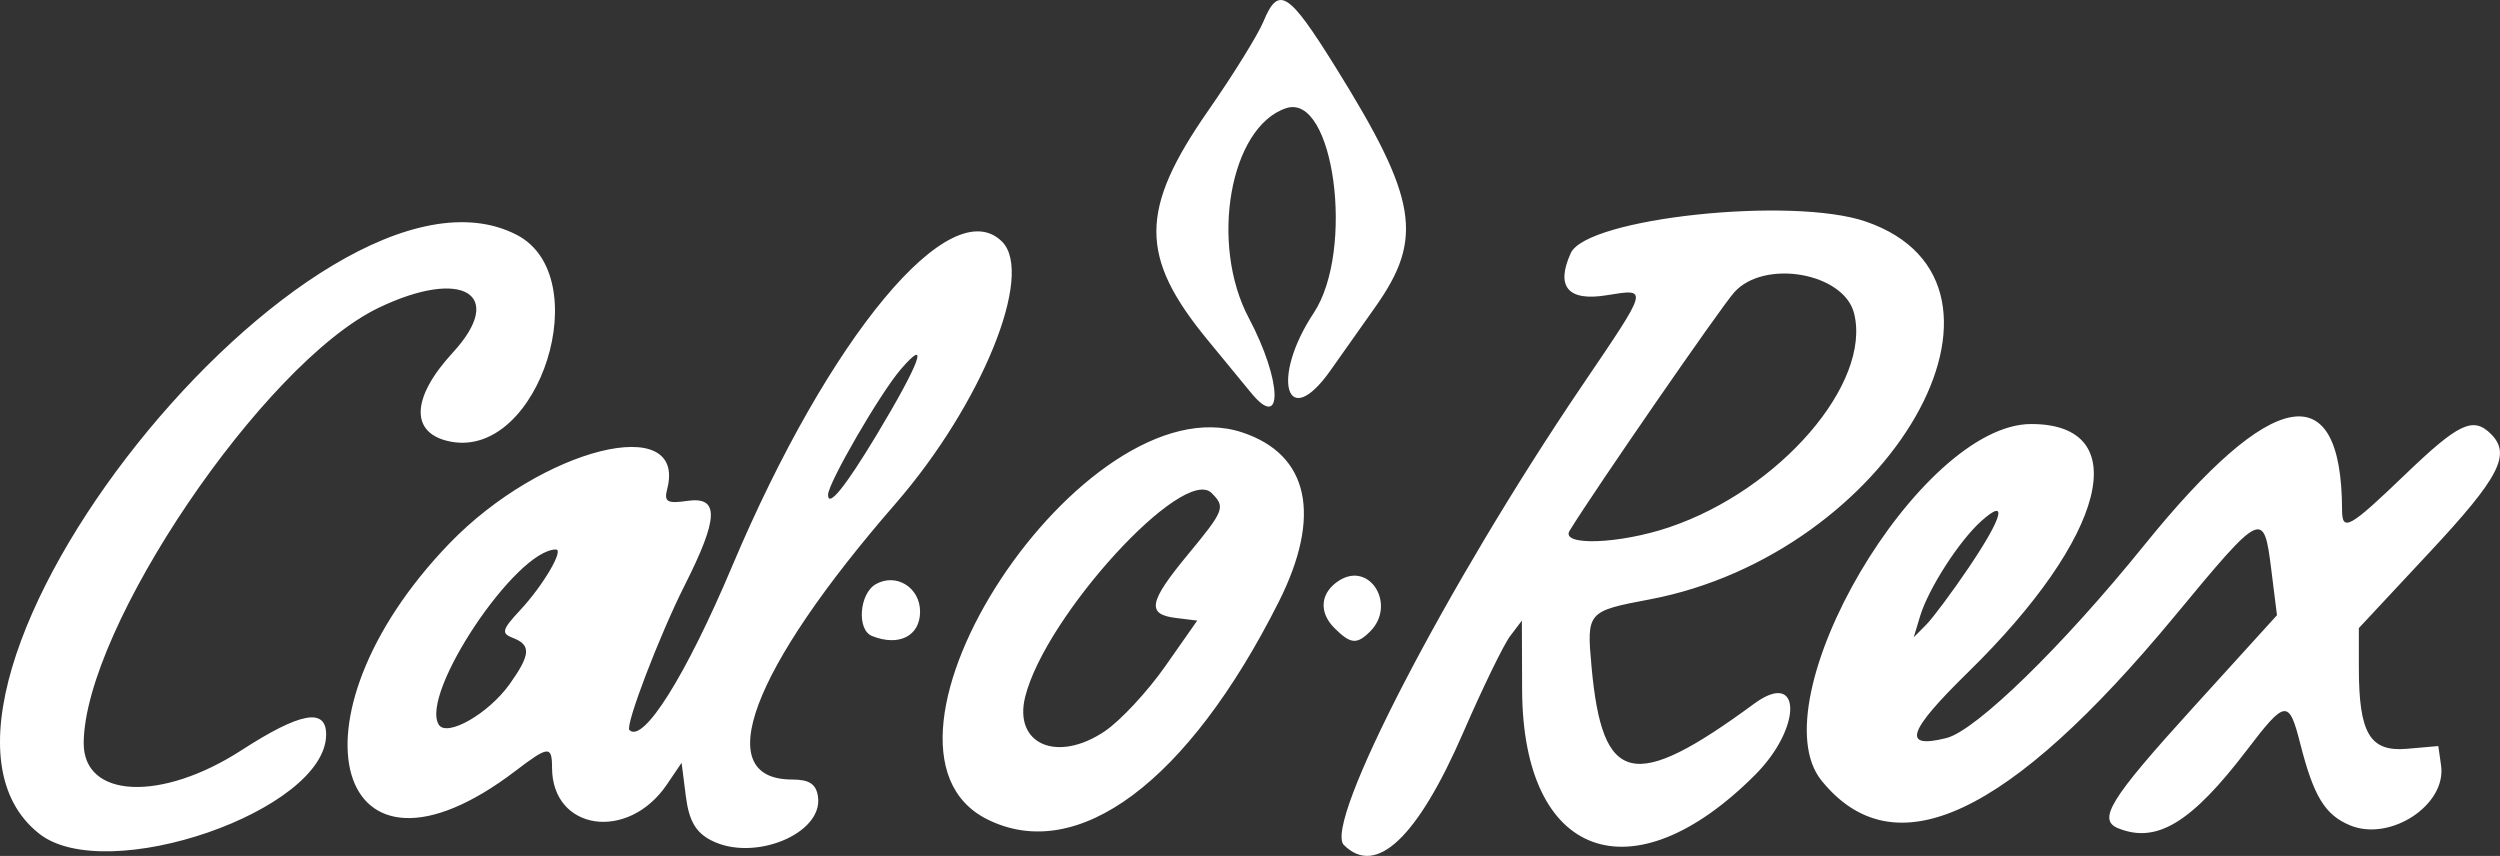 <?xml version="1.0" encoding="UTF-8" standalone="no"?>
<!-- Created with Inkscape (http://www.inkscape.org/) -->

<svg
   width="148.913mm"
   height="50.982mm"
   viewBox="0 0 148.913 50.982"
   version="1.1"
   id="svg1"
   xml:space="preserve"
   inkscape:version="1.3 (0e150ed6c4, 2023-07-21)"
   sodipodi:docname="logos.svg"
   inkscape:export-filename="..\..\..\Users\migue\OneDrive\Escritorio\svg\truper.svg"
   inkscape:export-xdpi="96"
   inkscape:export-ydpi="96"
   xmlns:inkscape="http://www.inkscape.org/namespaces/inkscape"
   xmlns:sodipodi="http://sodipodi.sourceforge.net/DTD/sodipodi-0.dtd"
   xmlns="http://www.w3.org/2000/svg"
   xmlns:svg="http://www.w3.org/2000/svg"><rect x="0" y="0" width="148.913" height="50.982" fill="#333333" stroke="none"/><sodipodi:namedview
     id="namedview1"
     pagecolor="#777777"
     bordercolor="#000000"
     borderopacity="0.25"
     inkscape:showpageshadow="2"
     inkscape:pageopacity="0.0"
     inkscape:pagecheckerboard="0"
     inkscape:deskcolor="#d1d1d1"
     inkscape:document-units="mm"
     inkscape:zoom="0.31559402"
     inkscape:cx="1335.5766"
     inkscape:cy="708.18833"
     inkscape:window-width="1366"
     inkscape:window-height="697"
     inkscape:window-x="-8"
     inkscape:window-y="-8"
     inkscape:window-maximized="1"
     inkscape:current-layer="g4"
     showguides="true"
     showgrid="false" /><defs
     id="defs1" /><g
     inkscape:label="Capa 1"
     inkscape:groupmode="layer"
     id="layer1"
     transform="translate(-825.119,-166.447)"><path
       style="fill:#ffffff;fill-opacity:1;stroke-width:1.883"
       d="m 827.461,216.111 c -10.392,-8.175 16.466,-41.865 28.439,-35.674 4.764,2.463 1.368,13.254 -3.879,12.326 -2.481,-0.439 -2.456,-2.573 0.062,-5.305 3.224,-3.498 0.568,-5.086 -4.446,-2.659 -6.85,3.316 -17.5,19.055 -17.532,25.909 -0.015,3.304 4.622,3.514 9.398,0.427 3.496,-2.259 5.043,-2.547 5.043,-0.938 0,4.533 -13.085,9.061 -17.087,5.913 z m 40.007,0.387 c -0.919,-0.481 -1.312,-1.172 -1.498,-2.633 l -0.252,-1.981 -0.876,1.293 c -2.316,3.419 -6.841,2.75 -6.841,-1.012 0,-1.314 -0.218,-1.294 -2.178,0.201 -10.73,8.184 -14.011,-3.089 -3.941,-13.542 5.498,-5.706 14.189,-7.873 12.976,-3.234 -0.195,0.747 0.01,0.866 1.187,0.694 1.929,-0.283 1.893,0.994 -0.141,5.023 -1.5,2.972 -3.559,8.36 -3.295,8.624 0.822,0.822 3.375,-3.248 6.121,-9.757 5.77,-13.678 13.017,-22.393 16.077,-19.333 1.942,1.942 -1.221,9.709 -6.36,15.622 -8.603,9.897 -11.046,16.416 -6.154,16.416 1.036,0 1.441,0.268 1.55,1.024 0.317,2.217 -3.854,3.914 -6.375,2.593 z m -11.998,-9.292 c 1.252,-1.758 1.296,-2.34 0.209,-2.757 -0.721,-0.277 -0.665,-0.49 0.437,-1.673 1.348,-1.446 2.615,-3.598 2.117,-3.598 -2.379,0 -8.121,8.585 -6.979,10.433 0.476,0.769 2.966,-0.652 4.215,-2.406 z m 21.874,-14.869 c 2.575,-4.278 3.18,-5.934 1.413,-3.871 -1.231,1.438 -4.314,6.761 -4.314,7.449 0,0.806 1.017,-0.448 2.901,-3.578 z m 27.825,24.447 c -1.25,-1.25 6.112,-15.45 14.193,-27.375 4.009,-5.916 3.972,-5.778 1.428,-5.371 -2.276,0.364 -3.016,-0.519 -2.107,-2.516 0.953,-2.091 13.192,-3.394 17.587,-1.873 10.688,3.699 1.452,19.799 -12.911,22.506 -3.693,0.696 -3.736,0.746 -3.442,3.987 0.643,7.086 2.492,7.511 9.685,2.224 2.841,-2.089 2.883,1.415 0.05,4.247 -7.333,7.333 -13.83,4.956 -13.868,-5.073 l -0.015,-4.127 -0.7,0.925 c -0.385,0.508 -1.639,3.087 -2.787,5.73 -2.729,6.285 -5.204,8.622 -7.11,6.715 z m 19.385,-18.933 c 6.571,-2.219 12.052,-8.566 11.003,-12.742 -0.606,-2.415 -5.349,-3.247 -7.136,-1.252 -0.812,0.907 -8.326,11.786 -9.808,14.201 -0.568,0.925 2.951,0.803 5.941,-0.206 z M 883.917,215.246 c -8.626,-4.326 5.761,-26.156 15.188,-23.045 3.987,1.316 4.771,4.956 2.178,10.105 -5.401,10.725 -11.991,15.636 -17.366,12.94 z m 7.011,-5.245 c 0.926,-0.624 2.544,-2.362 3.594,-3.862 l 1.91,-2.726 -1.278,-0.158 c -1.751,-0.216 -1.611,-0.953 0.715,-3.767 2.184,-2.643 2.258,-2.835 1.421,-3.673 -1.676,-1.676 -9.892,7.299 -11.104,12.131 -0.712,2.835 1.904,3.969 4.743,2.055 z m 60.372,5.788 c -1.264,-0.51 -0.51,-1.733 4.413,-7.153 l 5.035,-5.545 -0.338,-2.704 c -0.448,-3.589 -0.533,-3.549 -5.728,2.727 -9.931,11.998 -16.733,15.174 -21.06,9.832 -3.862,-4.767 5.822,-21.242 12.485,-21.242 6.199,0 4.492,6.713 -3.76,14.786 -3.614,3.535 -3.96,4.589 -1.287,3.918 1.762,-0.442 6.929,-5.48 11.774,-11.479 7.638,-9.457 11.765,-10.198 11.791,-2.118 0.002,1.339 0.424,1.104 3.779,-2.118 3.173,-3.047 4.034,-3.451 5.093,-2.392 1.212,1.212 0.502,2.583 -3.637,7.019 l -4.235,4.539 v 2.36 c 0,3.915 0.658,5.024 2.867,4.83 l 1.866,-0.163 0.165,1.162 c 0.332,2.345 -3.029,4.552 -5.421,3.561 -1.492,-0.618 -2.17,-1.728 -2.963,-4.848 -0.681,-2.679 -0.882,-2.655 -3.193,0.376 -3.289,4.312 -5.36,5.572 -7.646,4.65 z m -8.906,-15.546 c 2.021,-2.991 2.346,-4.194 0.744,-2.762 -1.323,1.184 -3.157,4.036 -3.653,5.683 l -0.375,1.246 0.739,-0.747 c 0.407,-0.411 1.552,-1.95 2.545,-3.419 z m -65.335,4.086 c -0.921,-0.372 -0.756,-2.536 0.236,-3.091 1.212,-0.678 2.629,0.206 2.629,1.641 0,1.455 -1.266,2.095 -2.865,1.45 z m 27.54,-0.478 c -0.952,-0.952 -0.83,-2.122 0.295,-2.83 1.832,-1.154 3.413,1.463 1.837,3.04 -0.792,0.792 -1.167,0.755 -2.132,-0.21 z m -4.968,-14.015 c -0.392,-0.48 -1.543,-1.881 -2.559,-3.114 -4.105,-4.984 -4.099,-7.775 0.028,-13.705 1.476,-2.12 2.95,-4.5 3.277,-5.289 0.895,-2.16 1.486,-1.789 4.274,2.686 4.91,7.88 5.297,10.217 2.377,14.335 -0.794,1.121 -1.987,2.808 -2.649,3.749 -2.636,3.746 -3.6,0.504 -1.011,-3.404 2.471,-3.731 1.206,-13.144 -1.64,-12.203 -3.338,1.104 -4.577,8.065 -2.224,12.498 1.978,3.727 2.066,6.822 0.126,4.446 z"
       id="path8"
       sodipodi:nodetypes="sssssssssssscssssssssssssssssssssssssscssssssssccssccssssssssssscsssssssscssssssscssscsscssssssssscssssssssssssssssssssss"
       inkscape:label="calorex"
       inkscape:export-filename="..\..\..\Users\migue\OneDrive\Escritorio\svg\calorex.svg"
       inkscape:export-xdpi="96"
       inkscape:export-ydpi="96" /></g></svg>
